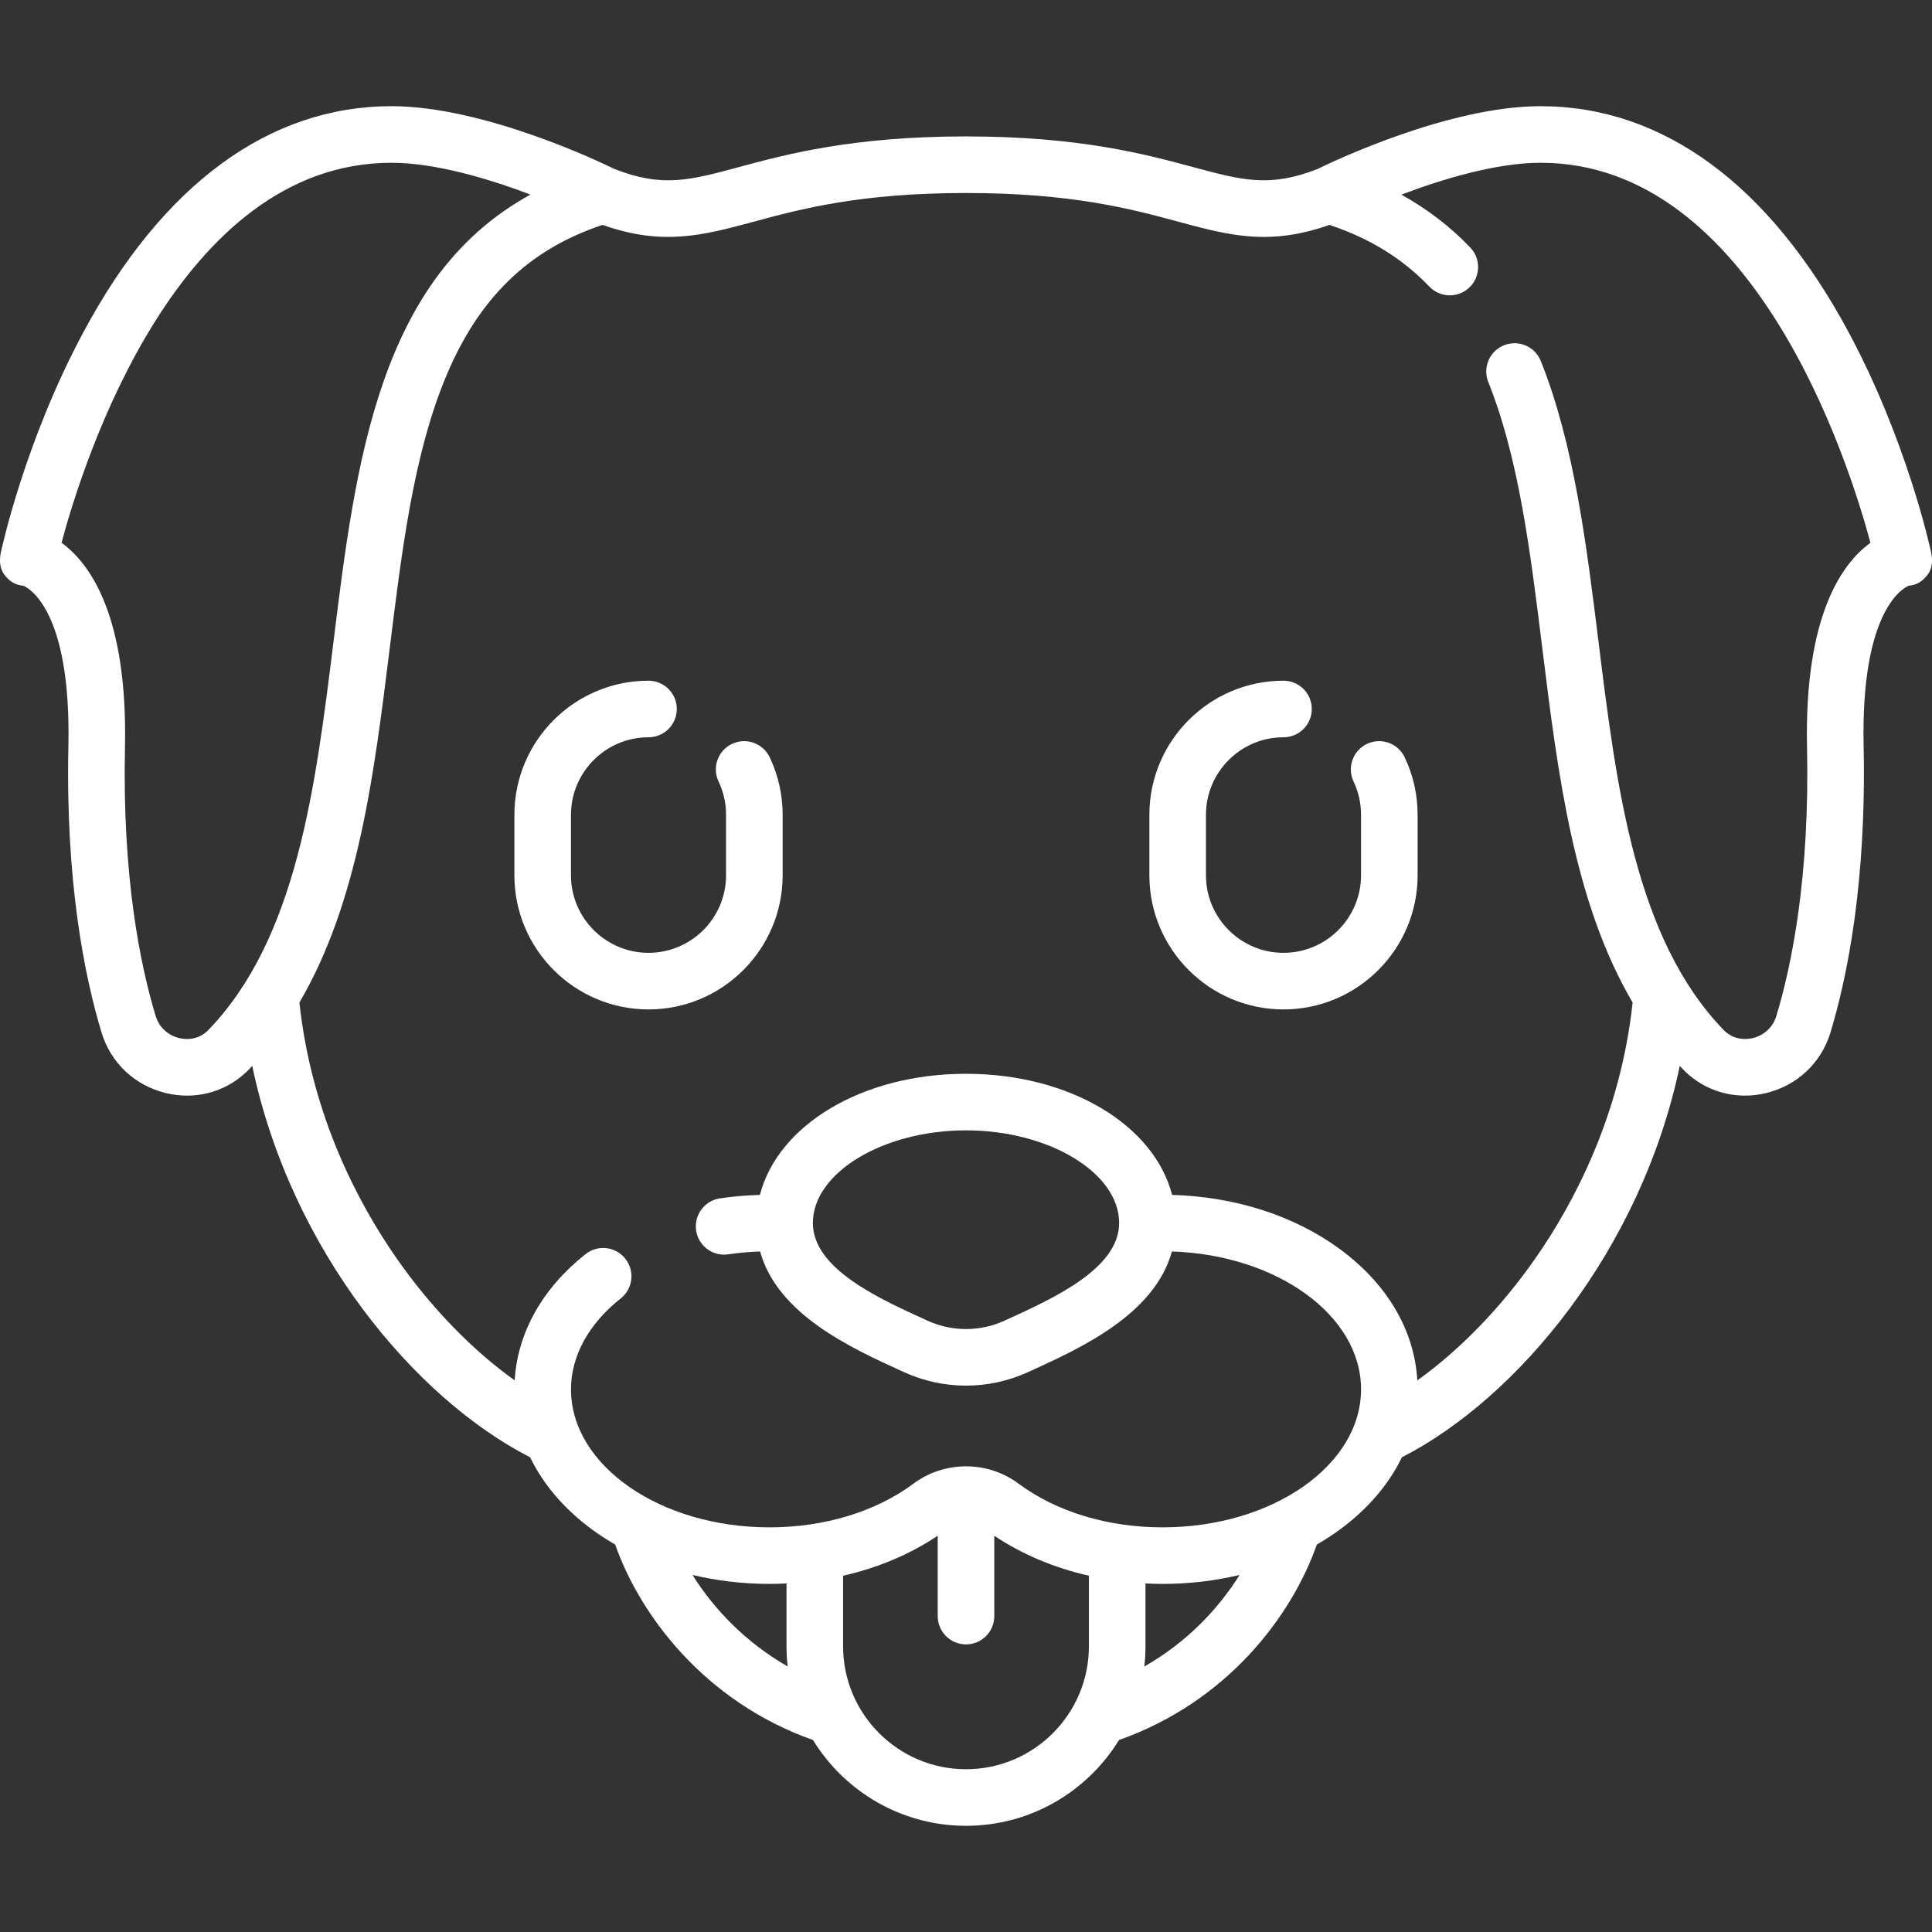 <?xml version="1.0" encoding="iso-8859-1"?>
<!-- Generator: Adobe Illustrator 19.0.0, SVG Export Plug-In . SVG Version: 6.00 Build 0)  -->
<svg version="1.1" id="Capa_1" xmlns="http://www.w3.org/2000/svg" xmlns:xlink="http://www.w3.org/1999/xlink" x="0px" y="0px"
	 viewBox="0 0 512 512" style="enable-background:new 0 0 512 512;" xml:space="preserve">
<rect x="0" y="0" width="512" height="512" fill="#333333" stroke="none"/>
<g>
	<g>
		<path fill="#FFF" d="M372.256,200.691c-1.778-3.74-6.252-5.328-9.99-3.554c-3.74,1.777-5.331,6.25-3.553,9.99
			c1.312,2.758,1.975,5.721,1.975,8.807v16.026c0,11.331-9.219,20.549-20.548,20.549c-11.331,0-20.549-9.219-20.549-20.549v-16.026
			c0-11.331,9.219-20.549,20.549-20.549c4.14,0,7.497-3.357,7.497-7.497c0-4.14-3.357-7.497-7.497-7.497
			c-19.599,0-35.544,15.945-35.544,35.544v16.026c0,19.599,15.945,35.544,35.544,35.544s35.543-15.945,35.543-35.544v-16.026
			C375.683,210.605,374.529,205.477,372.256,200.691z"/>
	</g>
</g>
<g>
	<g>
		<path fill="#FFF" d="M203.979,200.691c-1.777-3.74-6.25-5.328-9.99-3.554c-3.74,1.777-5.331,6.25-3.553,9.99
			c1.312,2.758,1.975,5.721,1.975,8.807v16.026c0,11.331-9.219,20.549-20.549,20.549s-20.548-9.219-20.548-20.549v-16.026
			c0-11.331,9.219-20.549,20.548-20.549c4.141,0,7.497-3.357,7.497-7.497c0-4.14-3.357-7.497-7.497-7.497
			c-19.599,0-35.543,15.945-35.543,35.544v16.026c0,19.599,15.944,35.544,35.543,35.544s35.544-15.945,35.544-35.544v-16.026
			C207.405,210.605,206.252,205.477,203.979,200.691z"/>
	</g>
</g>
<g>
	<g>
		<path fill="#FFF" d="M511.74,146.251c-0.254-1.188-6.409-29.411-21.757-58.062c-21.044-39.285-49.307-60.049-81.732-60.049
			c-24.426,0-55.284,14.774-59.081,16.639c-12.675,4.968-19.89,3.031-32.914-0.481c-12.744-3.437-30.199-8.144-60.256-8.144
			s-47.511,4.707-60.256,8.144c-13.023,3.513-20.238,5.45-32.914,0.481c-3.797-1.864-34.655-16.639-59.081-16.639
			c-32.424,0-60.687,20.764-81.732,60.049C6.669,116.84,0.515,145.064,0.26,146.251c-0.465,2.169-0.4,4.389,0.965,6.139
			c1.315,1.686,2.863,2.687,4.959,2.826c1.603,0.688,12.701,6.773,11.941,42.529c-0.771,36.198,4.35,61.241,8.783,75.874
			c2.443,8.067,8.828,14.072,17.079,16.062c1.866,0.451,3.74,0.671,5.589,0.671c6.169,0,12.063-2.453,16.459-7.009
			c0.276-0.286,0.537-0.584,0.809-0.873c10.275,48.897,43.07,88.108,73.642,103.725c3.472,7.191,9.048,13.734,16.5,19.199
			c1.92,1.408,3.944,2.707,6.04,3.92c6.557,18.666,23.614,41.598,52.426,51.809c8.374,13.627,23.416,22.737,40.55,22.737
			s32.177-9.11,40.551-22.737c28.829-10.21,45.791-32.938,52.429-51.811c2.094-1.212,4.117-2.51,6.036-3.918
			c7.452-5.465,13.028-12.008,16.5-19.199c30.572-15.617,63.367-54.828,73.642-103.725c0.272,0.289,0.532,0.587,0.808,0.873
			c4.396,4.556,10.289,7.009,16.459,7.009c1.849,0,3.724-0.22,5.589-0.671c8.251-1.991,14.636-7.996,17.079-16.062
			c4.431-14.634,9.552-39.676,8.783-75.874c-0.761-35.757,10.338-41.842,11.941-42.529c2.096-0.139,3.644-1.14,4.959-2.826
			C512.139,150.641,512.205,148.421,511.74,146.251z M55.246,272.931c-2.857,2.959-6.367,2.506-7.742,2.174
			c-3.026-0.73-5.36-2.91-6.245-5.832c-4.117-13.593-8.871-36.981-8.142-71.209c0.745-35.013-9.327-48.815-16.809-54.227
			c5.856-21.863,30.908-100.702,87.442-100.702c11.818,0,26.104,4.37,36.828,8.43C100.3,73.678,94.25,122.601,88.377,170.09
			C83.6,208.722,78.661,248.669,55.246,272.931z M183.516,417.377c6.519,1.556,13.379,2.377,20.398,2.377
			c1.516,0,3.023-0.052,4.522-0.127v16.669c0,1.804,0.11,3.582,0.307,5.334C197.483,435.185,189.134,426.322,183.516,417.377z
			 M288.569,436.296c0,17.959-14.611,32.569-32.569,32.569c-17.958,0-32.569-14.611-32.569-32.569v-18.707
			c9.207-2.098,17.74-5.687,25.072-10.6v21.294c0,4.14,3.357,7.497,7.497,7.497s7.497-3.357,7.497-7.497v-21.294
			c7.331,4.913,15.865,8.502,25.072,10.6V436.296z M303.254,441.65c0.198-1.758,0.31-3.543,0.31-5.353v-16.669
			c1.499,0.075,3.006,0.127,4.522,0.127c7.028,0,13.897-0.823,20.423-2.384C322.891,426.356,314.55,435.208,303.254,441.65z
			 M478.884,198.064c0.729,34.227-4.026,57.616-8.142,71.209c-0.885,2.922-3.22,5.102-6.245,5.832
			c-1.377,0.331-4.885,0.785-7.741-2.174c-23.414-24.262-28.354-64.209-33.131-102.841c-3.185-25.755-6.478-52.386-15.297-74.421
			c-1.538-3.844-5.901-5.713-9.746-4.174c-3.845,1.538-5.713,5.902-4.174,9.746c8.097,20.231,11.128,44.741,14.337,70.689
			c4.099,33.143,8.317,67.191,23.917,93.747c-3.228,29.998-15.668,53.28-25.644,67.623c-9.161,13.171-20.179,24.504-31.411,32.511
			c-0.771-13.313-8.008-25.609-20.589-34.835c-12.021-8.816-27.705-13.85-44.399-14.314c-4.77-18.495-27.043-32.098-54.617-32.098
			s-49.848,13.604-54.617,32.099c-3.566,0.1-7.118,0.4-10.592,0.917c-4.096,0.61-6.921,4.423-6.312,8.519
			c0.554,3.722,3.754,6.395,7.406,6.395c0.367,0,0.739-0.027,1.113-0.083c2.764-0.412,5.592-0.661,8.435-0.755
			c4.619,16.7,24.138,25.596,37.62,31.737l0.549,0.25c5.212,2.375,10.805,3.563,16.4,3.563c5.593,0,11.189-1.188,16.399-3.563
			l0.549-0.25c13.482-6.143,33.002-15.037,37.62-31.739c27.856,0.905,50.12,16.943,50.12,36.532
			c0,20.168-23.597,36.576-52.602,36.576c-14.559,0-28.133-4.126-38.22-11.619c-8.164-6.064-19.567-6.063-27.731,0
			c-10.088,7.492-23.661,11.619-38.22,11.619c-29.004,0-52.602-16.408-52.602-36.576c0-8.81,4.679-17.362,13.176-24.08
			c3.248-2.568,3.799-7.283,1.231-10.531s-7.282-3.798-10.531-1.231c-11.452,9.056-18.057,20.862-18.797,33.466
			c-11.231-8.007-22.248-19.339-31.408-32.509c-9.975-14.343-22.416-37.625-25.644-67.623c15.6-26.555,19.819-60.603,23.917-93.746
			c3.264-26.39,6.346-51.316,14.759-71.727c8.704-21.117,21.993-34.063,41.661-40.601c15.973,5.638,26.646,2.767,39.972-0.828
			c12.599-3.398,28.281-7.627,56.351-7.627s43.751,4.228,56.351,7.627c7.905,2.132,14.874,4.012,22.571,4.012
			c5.276,0,10.898-0.889,17.393-3.18c10.637,3.533,19.335,8.88,26.477,16.348c2.862,2.992,7.607,3.099,10.6,0.237
			c2.993-2.862,3.099-7.607,0.237-10.6c-5.301-5.543-11.407-10.224-18.259-14.007c10.729-4.065,25.044-8.45,36.881-8.45
			c56.435,0,81.559,78.845,87.437,100.706C488.206,149.255,478.139,163.057,478.884,198.064z M296.583,324.112
			c0,12.036-17.253,19.896-29.851,25.635l-0.551,0.251c-6.47,2.95-13.891,2.95-20.361,0l-0.551-0.251
			c-12.597-5.739-29.851-13.599-29.851-25.635c0-13.31,18.584-24.555,40.582-24.555
			C277.998,299.557,296.583,310.802,296.583,324.112z"/>
	</g>
</g>
<g>
</g>
<g>
</g>
<g>
</g>
<g>
</g>
<g>
</g>
<g>
</g>
<g>
</g>
<g>
</g>
<g>
</g>
<g>
</g>
<g>
</g>
<g>
</g>
<g>
</g>
<g>
</g>
<g>
</g>
</svg>

